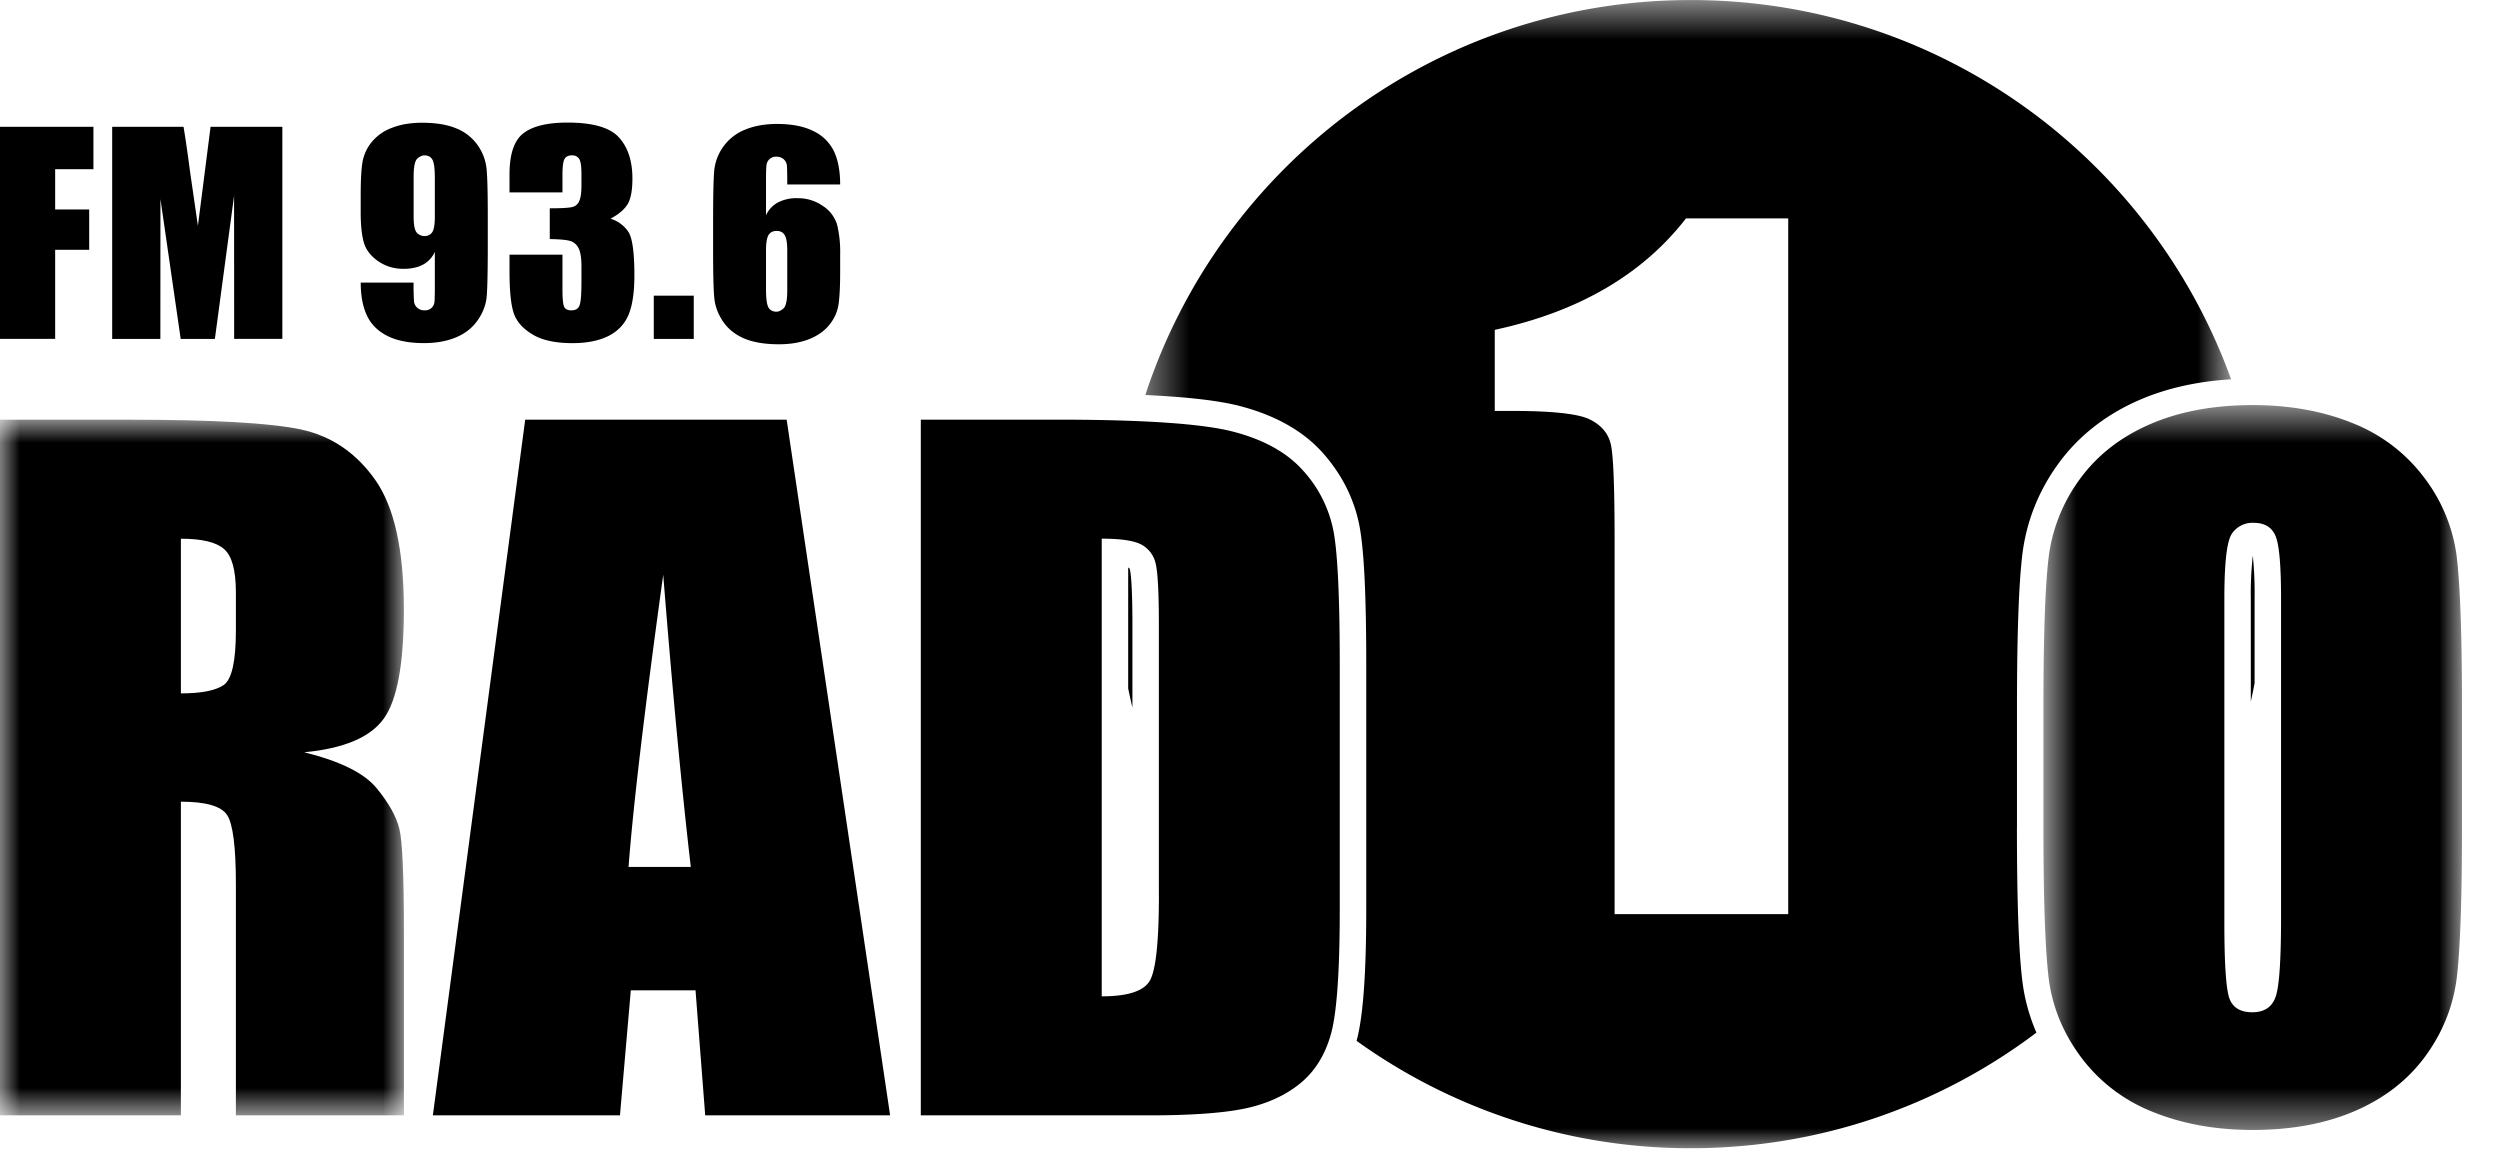 <?xml version="1.0" encoding="UTF-8" standalone="no"?>
<svg
   xmlns:dc="http://purl.org/dc/elements/1.1/"
   xmlns:cc="http://creativecommons.org/ns#"
   xmlns:rdf="http://www.w3.org/1999/02/22-rdf-syntax-ns#"
   xmlns:svg="http://www.w3.org/2000/svg"
   xmlns="http://www.w3.org/2000/svg"
   xmlns:xlink="http://www.w3.org/1999/xlink"
   xmlns:sodipodi="http://sodipodi.sourceforge.net/DTD/sodipodi-0.dtd"
   xmlns:inkscape="http://www.inkscape.org/namespaces/inkscape"
   inkscape:version="1.0 (4035a4f, 2020-05-01)"
   sodipodi:docname="radio1_b.svg"
   id="svg255"
   version="1.1"
   viewBox="0 0 62 29"
   height="29"
   width="62">
  <sodipodi:namedview
     inkscape:current-layer="svg255"
     inkscape:window-maximized="1"
     inkscape:window-y="23"
     inkscape:window-x="0"
     inkscape:cy="14.5"
     inkscape:cx="31"
     inkscape:zoom="16.064516"
     showgrid="false"
     id="namedview257"
     inkscape:window-height="855"
     inkscape:window-width="1440"
     inkscape:pageshadow="2"
     inkscape:pageopacity="0"
     guidetolerance="10"
     gridtolerance="10"
     objecttolerance="10"
     borderopacity="1"
     bordercolor="#666666"
     pagecolor="#ffffff" />
  <defs
     id="defs222">
    <path
       d="M0 .932h10.017v17.253H0z"
       id="a" />
    <path
       d="M.677.57h10.38v17.977H.677z"
       id="c" />
    <path
       d="M.404.524h26.927V29H.404z"
       id="e" />
  </defs>
  <g
     style="fill:#000000"
     id="g253"
     fill-rule="evenodd"
     fill="none">
    <g
       style="fill:#000000"
       id="g226"
       fill="#FBFBFB">
      <path
         style="fill:#000000"
         id="path224"
         d="M55.82 14.84v2.557c.034-.151.065-.302.094-.454V14.84a9.3 9.3 0 0 0-.044-1.06 8.4 8.4 0 0 0-.05 1.06M27.999 14.084l-.02-.007v2.995c.032.16.068.318.105.475v-2.045c0-1.019-.045-1.298-.059-1.359-.009-.043-.018-.054-.026-.059" />
    </g>
    <path
       style="fill:#000000"
       id="path228"
       d="M16.214 8.405h.991V7.333h-.991zM0 3.144v5.26h1.368V6.195h.844v-1h-.844v-.998h.949V3.144zM3.979 4.935l.502 3.47h.848l.476-3.551.002 3.55h1.195v-5.26h-1.78l-.314 2.457-.194-1.338c-.056-.43-.11-.802-.162-1.118h-1.77v5.26h1.195l.002-3.47zM11.845 7.944c.133-.188.208-.388.226-.6.017-.211.026-.63.026-1.255v-.731c0-.58-.01-.97-.03-1.17a1.233 1.233 0 0 0-.214-.577 1.178 1.178 0 0 0-.523-.421c-.225-.097-.513-.146-.864-.146-.284 0-.533.042-.748.127a1.169 1.169 0 0 0-.503.356 1.063 1.063 0 0 0-.226.498c-.03.18-.044.454-.044.823v.419c0 .31.025.555.075.737.05.182.167.338.35.468.185.13.397.195.638.195.192 0 .354-.035.484-.105a.668.668 0 0 0 .292-.317v.838c0 .197-.003.328-.008.393a.237.237 0 0 1-.073.159.228.228 0 0 1-.166.062.27.27 0 0 1-.19-.065.246.246 0 0 1-.08-.161 5.995 5.995 0 0 1-.01-.463H8.946c0 .33.052.602.155.819.102.217.27.385.506.504.235.119.538.178.909.178.299 0 .562-.047.789-.141.228-.094.408-.235.54-.424zm-1.061-2.577c0 .193-.021.323-.063.389-.043.066-.11.099-.2.099a.262.262 0 0 1-.177-.078c-.057-.052-.086-.19-.086-.41v-.984c0-.243.03-.392.09-.447.06-.055.12-.083.176-.083.093 0 .16.036.2.107.04.072.06.224.06.455v.952zM13.216 8.3c.237.14.564.21.98.21.366 0 .666-.062.9-.181.234-.12.399-.297.494-.527.095-.23.143-.556.143-.974 0-.564-.05-.922-.146-1.074a.82.82 0 0 0-.446-.33c.202-.109.343-.228.423-.359.08-.13.12-.344.12-.638 0-.436-.112-.774-.335-1.02-.223-.245-.647-.367-1.273-.367-.501 0-.866.088-1.095.265-.23.176-.345.516-.345 1.02v.447h1.313V4.34c0-.202.017-.333.05-.395.034-.062.096-.093.187-.093.08 0 .139.03.177.088.038.06.057.18.057.365v.292c0 .171-.016.296-.05.376a.247.247 0 0 1-.158.156c-.074.024-.266.037-.578.037v.763c.255.004.428.021.516.05a.34.34 0 0 1 .202.184c.045.093.068.24.068.442v.364c0 .33-.016.532-.05.61-.031.078-.098.118-.2.118-.093 0-.153-.03-.181-.093-.027-.061-.04-.207-.04-.434v-.855h-1.313v.416c0 .502.038.852.112 1.056.075.202.23.372.468.513M17.93 7.971c.122.183.296.323.52.421.227.097.516.146.869.146.284 0 .532-.042.746-.127.213-.084.38-.203.503-.355.123-.153.198-.319.226-.499.028-.18.042-.454.042-.822v-.419a2.9 2.9 0 0 0-.074-.738.848.848 0 0 0-.351-.468 1.077 1.077 0 0 0-.637-.195.992.992 0 0 0-.481.106.686.686 0 0 0-.296.317V4.5c0-.197.004-.328.01-.393a.244.244 0 0 1 .075-.159.23.23 0 0 1 .166-.062.27.27 0 0 1 .19.065.245.245 0 0 1 .078.161c.005.064.008.218.008.463h1.312c0-.329-.051-.602-.152-.819a1.071 1.071 0 0 0-.507-.503c-.236-.119-.538-.179-.907-.179-.298 0-.562.047-.791.141a1.224 1.224 0 0 0-.767 1.024c-.018.211-.027.63-.027 1.256v.727c0 .581.01.972.03 1.173.02.202.093.394.215.577zm1.067-1.756c0-.193.022-.322.064-.388.042-.067.109-.1.2-.1.093 0 .16.035.2.105.042.07.063.197.063.383V7.2c0 .243-.031.392-.091.447-.061.055-.12.083-.176.083-.093 0-.16-.036-.2-.107-.04-.072-.06-.223-.06-.455v-.952z"
       fill="#FBFBFB" />
    <g
       style="fill:#000000"
       id="g235"
       transform="translate(0 9.476)">
      <mask
         fill="#fff"
         id="b">
        <use
           id="use230"
           xlink:href="#a" />
      </mask>
      <path
         style="fill:#000000"
         id="path233"
         mask="url(#b)"
         d="M9.516 8.349c.334-.462.5-1.364.5-2.707 0-1.47-.235-2.541-.708-3.213-.472-.671-1.083-1.088-1.833-1.252-.75-.163-2.183-.245-4.3-.245H0v17.253h4.486v-7.779c.618 0 1 .11 1.146.33.145.22.218.792.218 1.716v5.733h4.167v-4.55c0-1.393-.037-2.244-.112-2.553-.075-.309-.265-.648-.57-1.017-.306-.37-.902-.664-1.79-.885.98-.092 1.637-.369 1.97-.831zM5.85 6.164c0 .761-.101 1.21-.303 1.349-.203.138-.556.207-1.061.207V3.884c.519 0 .876.085 1.07.256.197.17.294.529.294 1.076v.948z"
         fill="#FBFBFB" />
    </g>
    <path
       style="fill:#000000"
       id="path237"
       d="M13.025 10.408l-2.29 17.253h4.64l.269-3.101h1.605l.24 3.1h4.586l-2.566-17.252h-6.484zM15.588 21.5c.116-1.527.403-3.942.86-7.246.229 2.877.457 5.292.684 7.246h-1.544zM32.331 11.687c-.398-.455-.979-.781-1.742-.98-.764-.2-2.229-.3-4.396-.3h-3.357v17.254h5.66c1.071 0 1.874-.06 2.408-.176.532-.117.98-.323 1.342-.618.362-.295.616-.703.762-1.225.146-.522.218-1.558.218-3.107v-6.042c0-1.634-.05-2.73-.149-3.287a3.109 3.109 0 0 0-.746-1.52zm-3.59 10.518c0 1.15-.076 1.856-.225 2.115-.149.26-.547.389-1.193.389v-11.35c.49 0 .824.053 1.001.156a.708.708 0 0 1 .341.484c.05.22.075.722.075 1.503v6.703z"
       fill="#FBFBFB" />
    <g
       style="fill:#000000"
       id="g244"
       transform="translate(50 9.476)">
      <mask
         fill="#fff"
         id="d">
        <use
           id="use239"
           xlink:href="#c" />
      </mask>
      <path
         style="fill:#000000"
         id="path242"
         mask="url(#d)"
         d="M10.93 4.353a4.083 4.083 0 0 0-.8-1.971 4.095 4.095 0 0 0-1.774-1.36C7.62.722 6.791.57 5.867.57c-.973 0-1.826.16-2.557.479-.732.32-1.313.778-1.743 1.375A4.128 4.128 0 0 0 .8 4.4C.718 5.12.677 6.349.677 8.083v2.952c0 1.776.043 3.019.128 3.729s.352 1.368.8 1.972a4.083 4.083 0 0 0 1.774 1.359c.735.3 1.565.452 2.488.452.973 0 1.826-.16 2.558-.48.731-.32 1.312-.777 1.742-1.374.43-.597.686-1.255.768-1.977.081-.721.122-1.948.122-3.681V8.083c0-1.776-.043-3.02-.128-3.73zm-4.36 8.94c0 1.017-.042 1.66-.127 1.93-.086.27-.28.405-.587.405-.298 0-.488-.118-.57-.352-.08-.235-.122-.853-.122-1.854V5.365c0-.888.062-1.422.186-1.604a.613.613 0 0 1 .54-.271c.276 0 .458.112.547.336.09.223.133.736.133 1.539v7.929z"
         fill="#FBFBFB" />
    </g>
    <g
       style="fill:#000000"
       id="g251"
       transform="translate(28 -.524)">
      <mask
         fill="#fff"
         id="f">
        <use
           id="use246"
           xlink:href="#e" />
      </mask>
      <path
         style="fill:#000000"
         id="path249"
         mask="url(#f)"
         d="M22.021 21.035v-2.953c0-1.774.042-3.004.127-3.756.094-.83.392-1.6.887-2.286.497-.69 1.174-1.226 2.012-1.592.672-.293 1.44-.466 2.284-.517C25.353 4.446 20.102.525 13.934.525 7.622.524 2.27 4.631.404 10.32c1.057.05 1.834.14 2.35.275.89.232 1.587.63 2.071 1.183.476.544.778 1.162.898 1.835.108.603.16 1.716.16 3.404v6.043c0 1.617-.079 2.69-.24 3.277A14.172 14.172 0 0 0 13.933 29c3.218 0 6.186-1.067 8.57-2.867a4.612 4.612 0 0 1-.35-1.29c-.09-.744-.133-1.99-.133-3.808zm-5.674 2.16h-4.305v-9.25c0-1.337-.03-2.139-.096-2.41-.063-.268-.239-.473-.527-.613-.288-.138-.929-.207-1.923-.207H9.07V8.704c2.082-.449 3.662-1.37 4.742-2.763h2.536v17.253z"
         fill="#FBFBFB" />
    </g>
  </g>
</svg>
